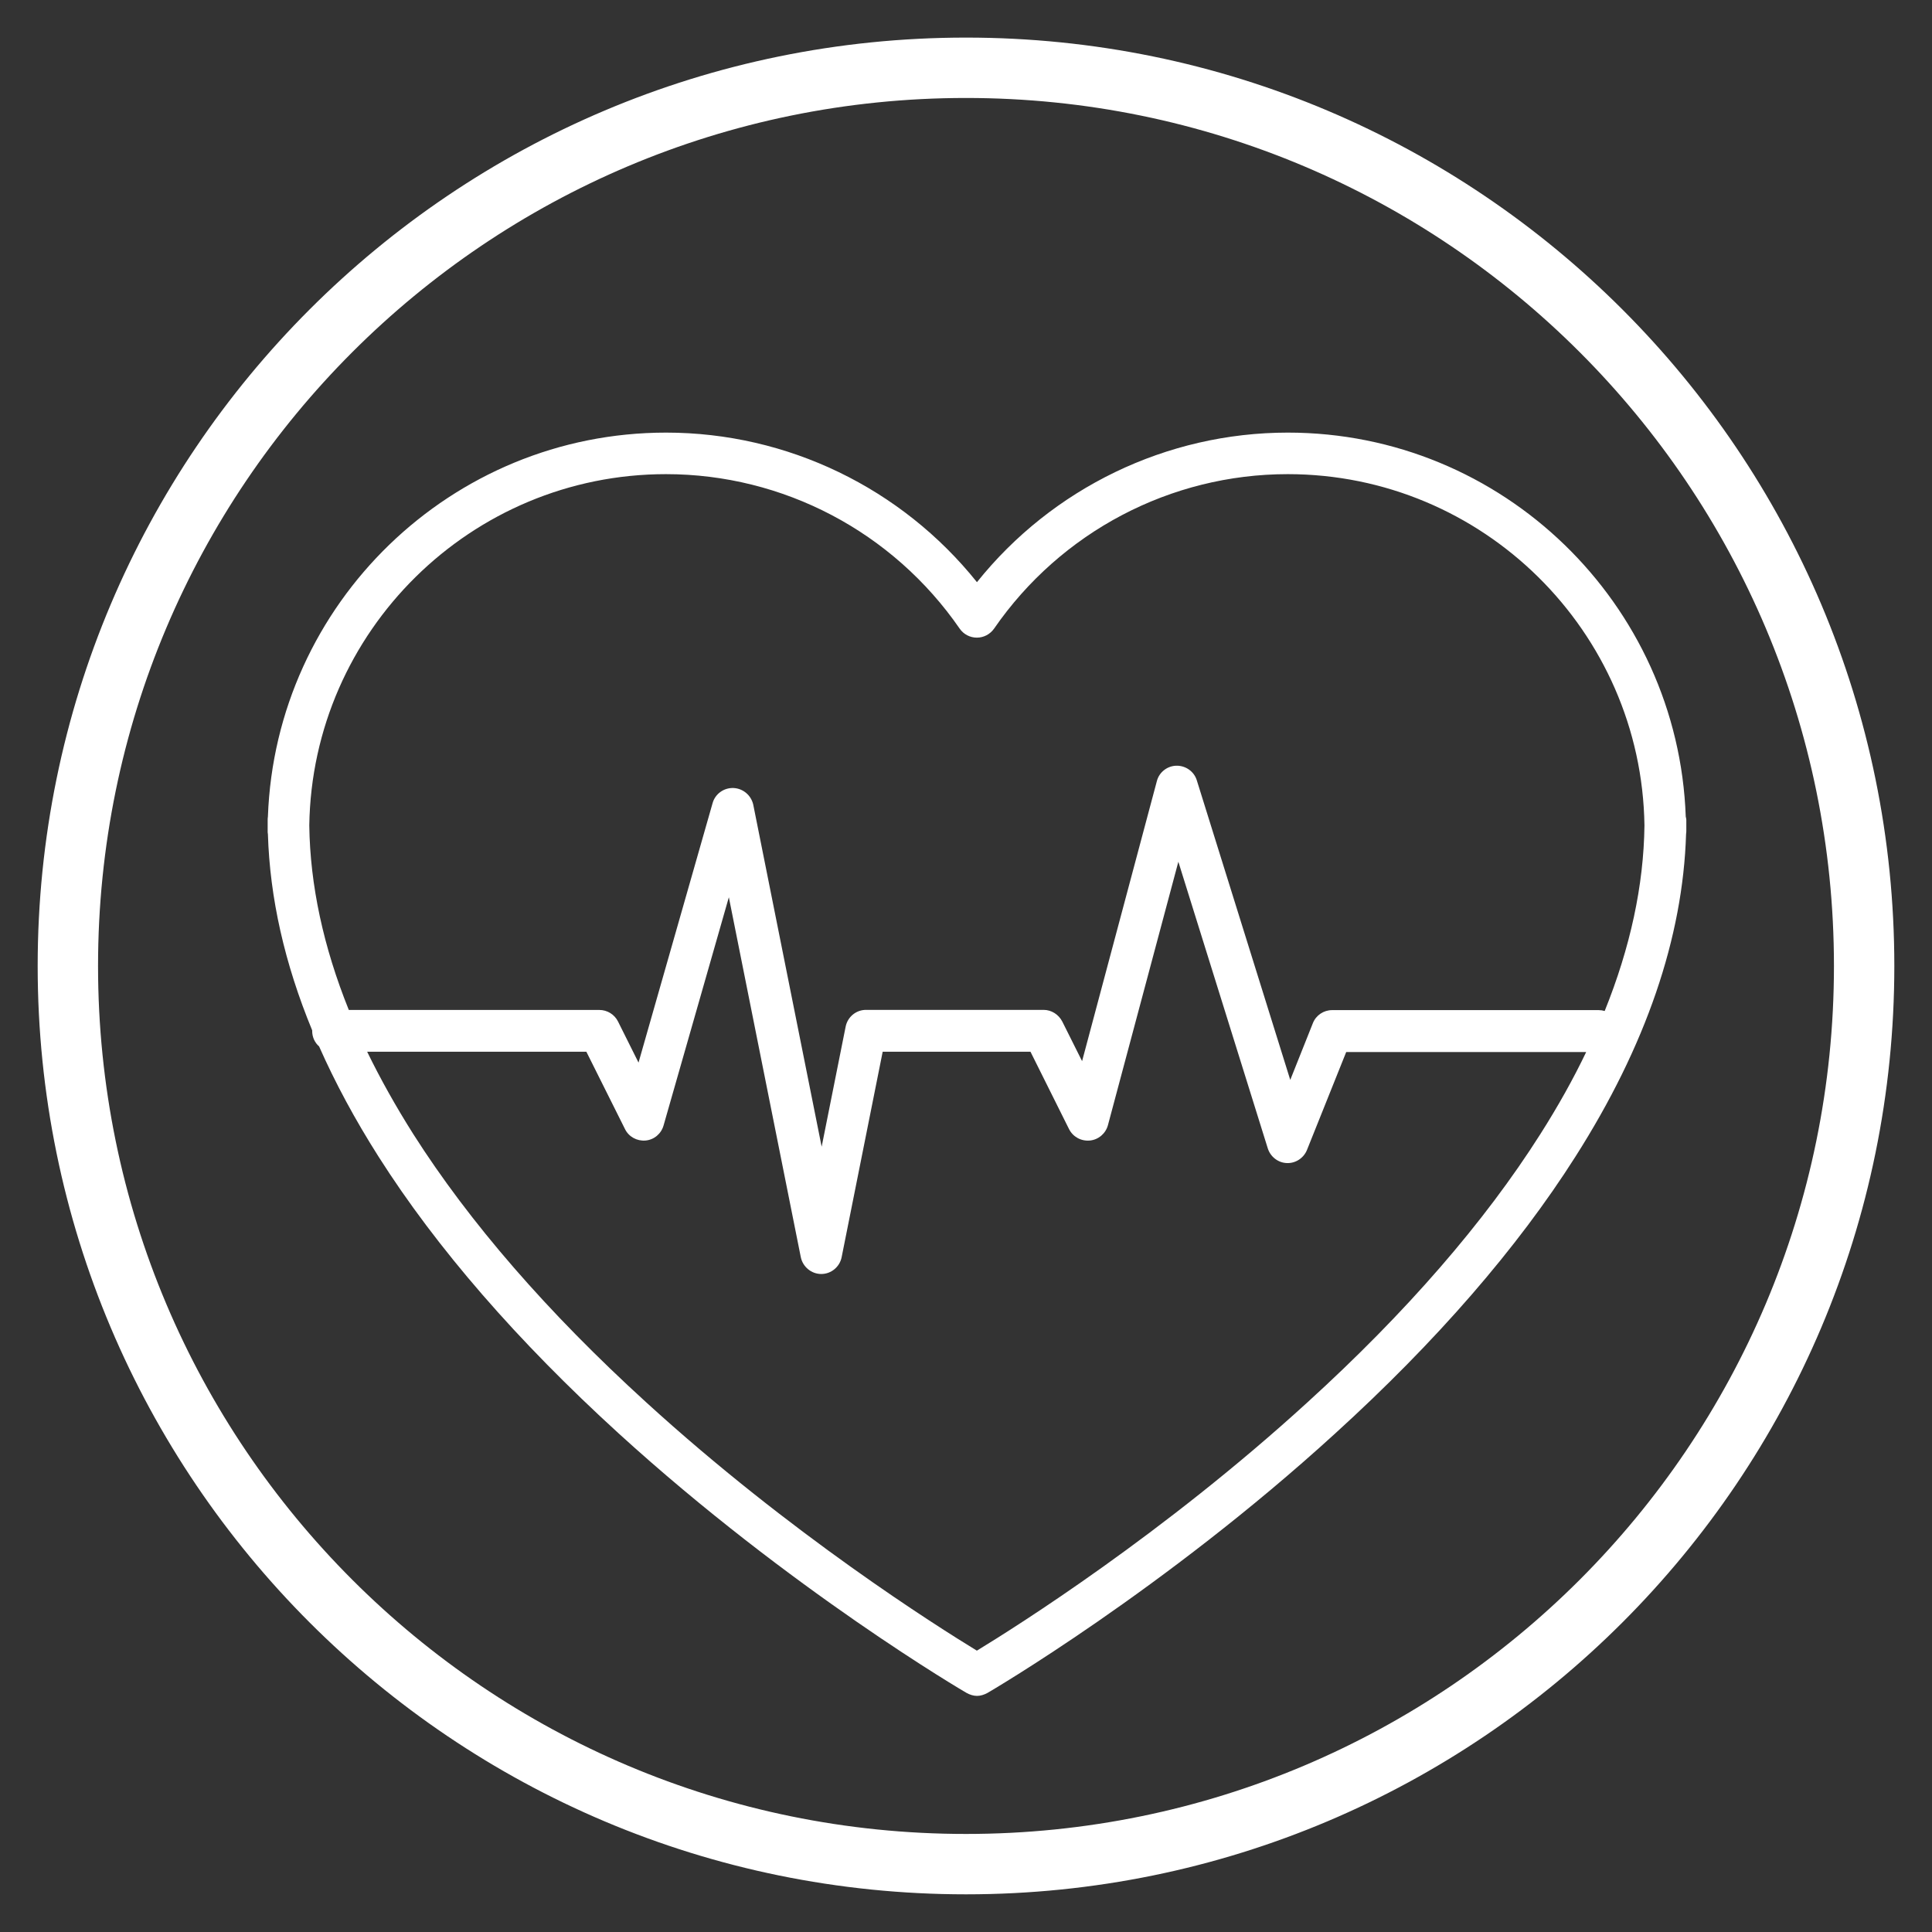 <?xml version="1.0" encoding="utf-8"?>
<!-- Generator: Adobe Illustrator 16.0.2, SVG Export Plug-In . SVG Version: 6.00 Build 0)  -->
<!DOCTYPE svg PUBLIC "-//W3C//DTD SVG 1.1//EN" "http://www.w3.org/Graphics/SVG/1.1/DTD/svg11.dtd">
<svg version="1.1" id="Layer_1" xmlns="http://www.w3.org/2000/svg" xmlns:xlink="http://www.w3.org/1999/xlink" x="0px" y="0px"
	 width="24px" height="24px" viewBox="0 0 24 24" enable-background="new 0 0 24 24" xml:space="preserve">
<rect x="0" y="0" width="24" height="24" fill="#333333" stroke="none"/>
<g id="Layer_2">
	<path fill="#FFFFFF" d="M20.941,10.145c-0.094-2.646-2.275-4.771-4.943-4.771c-1.506,0-2.926,0.689-3.862,1.858
		C11.2,6.063,9.781,5.374,8.274,5.374c-2.669,0-4.851,2.124-4.946,4.771c-0.002,0.014-0.003,0.026-0.003,0.04
		c0,0.023,0,0.048,0,0.072c0,0.021,0,0.045,0,0.067c0,0.013,0,0.024,0.003,0.037c0.024,0.793,0.207,1.607,0.55,2.438
		c0,0.003,0,0.006,0,0.008c0,0.077,0.033,0.146,0.086,0.192c0.2,0.452,0.446,0.909,0.739,1.37c0.721,1.135,1.725,2.291,2.983,3.438
		c2.134,1.945,4.299,3.211,4.321,3.223c0.04,0.022,0.085,0.037,0.13,0.037c0.044,0,0.09-0.015,0.13-0.037
		c0.021-0.012,2.187-1.276,4.319-3.223c1.26-1.146,2.264-2.304,2.984-3.438c0.875-1.374,1.336-2.721,1.375-4.009
		c0.002-0.013,0.003-0.024,0.003-0.037v-0.139C20.947,10.171,20.945,10.158,20.941,10.145z M19.135,14.088
		c-0.695,1.096-1.668,2.217-2.892,3.331c-1.796,1.64-3.614,2.785-4.108,3.086c-0.493-0.301-2.312-1.446-4.109-3.086
		c-1.223-1.114-2.195-2.235-2.892-3.331c-0.218-0.345-0.409-0.686-0.573-1.023h2.723l0.48,0.961
		c0.047,0.096,0.149,0.151,0.255,0.142s0.195-0.084,0.224-0.187l0.811-2.835l0.894,4.472c0.025,0.119,0.131,0.208,0.254,0.208
		c0.124,0,0.229-0.089,0.253-0.208l0.51-2.553h1.836l0.479,0.961c0.049,0.097,0.15,0.152,0.259,0.142
		c0.106-0.01,0.196-0.087,0.224-0.19l0.875-3.273l1.111,3.561c0.033,0.104,0.128,0.178,0.236,0.182
		c0.109,0.005,0.209-0.062,0.25-0.161l0.488-1.218h2.981C19.545,13.402,19.354,13.743,19.135,14.088z M19.934,12.559
		c-0.023-0.007-0.049-0.011-0.074-0.011h-3.312c-0.104,0-0.2,0.063-0.239,0.162l-0.281,0.705l-1.161-3.722
		c-0.034-0.11-0.138-0.183-0.253-0.181c-0.114,0.002-0.215,0.081-0.243,0.191l-0.929,3.479l-0.246-0.492
		c-0.045-0.088-0.135-0.145-0.232-0.145h-2.206c-0.124,0-0.229,0.088-0.253,0.208l-0.298,1.492l-0.85-4.25
		C9.331,9.88,9.231,9.794,9.111,9.789c-0.12-0.004-0.227,0.073-0.259,0.188L7.932,13.2l-0.255-0.511
		c-0.044-0.088-0.134-0.143-0.232-0.143H4.333c-0.316-0.785-0.481-1.551-0.491-2.292c0.036-2.413,2.01-4.364,4.431-4.364
		c1.456,0,2.819,0.717,3.649,1.92c0.049,0.07,0.128,0.111,0.213,0.111c0.085,0,0.164-0.042,0.213-0.111
		c0.83-1.203,2.193-1.92,3.649-1.92c2.422,0,4.396,1.952,4.431,4.364C20.419,11,20.252,11.77,19.934,12.559z"/>
</g>
<g id="Layer_3">
	<path fill="none" stroke="#FFFFFF" stroke-width="0.75" stroke-miterlimit="10" d="M23.157,12c0,6.162-4.995,11.157-11.157,11.157
		S0.843,18.162,0.843,12C0.843,5.837,5.838,0.842,12,0.842S23.157,5.837,23.157,12z"/>
</g>
</svg>
